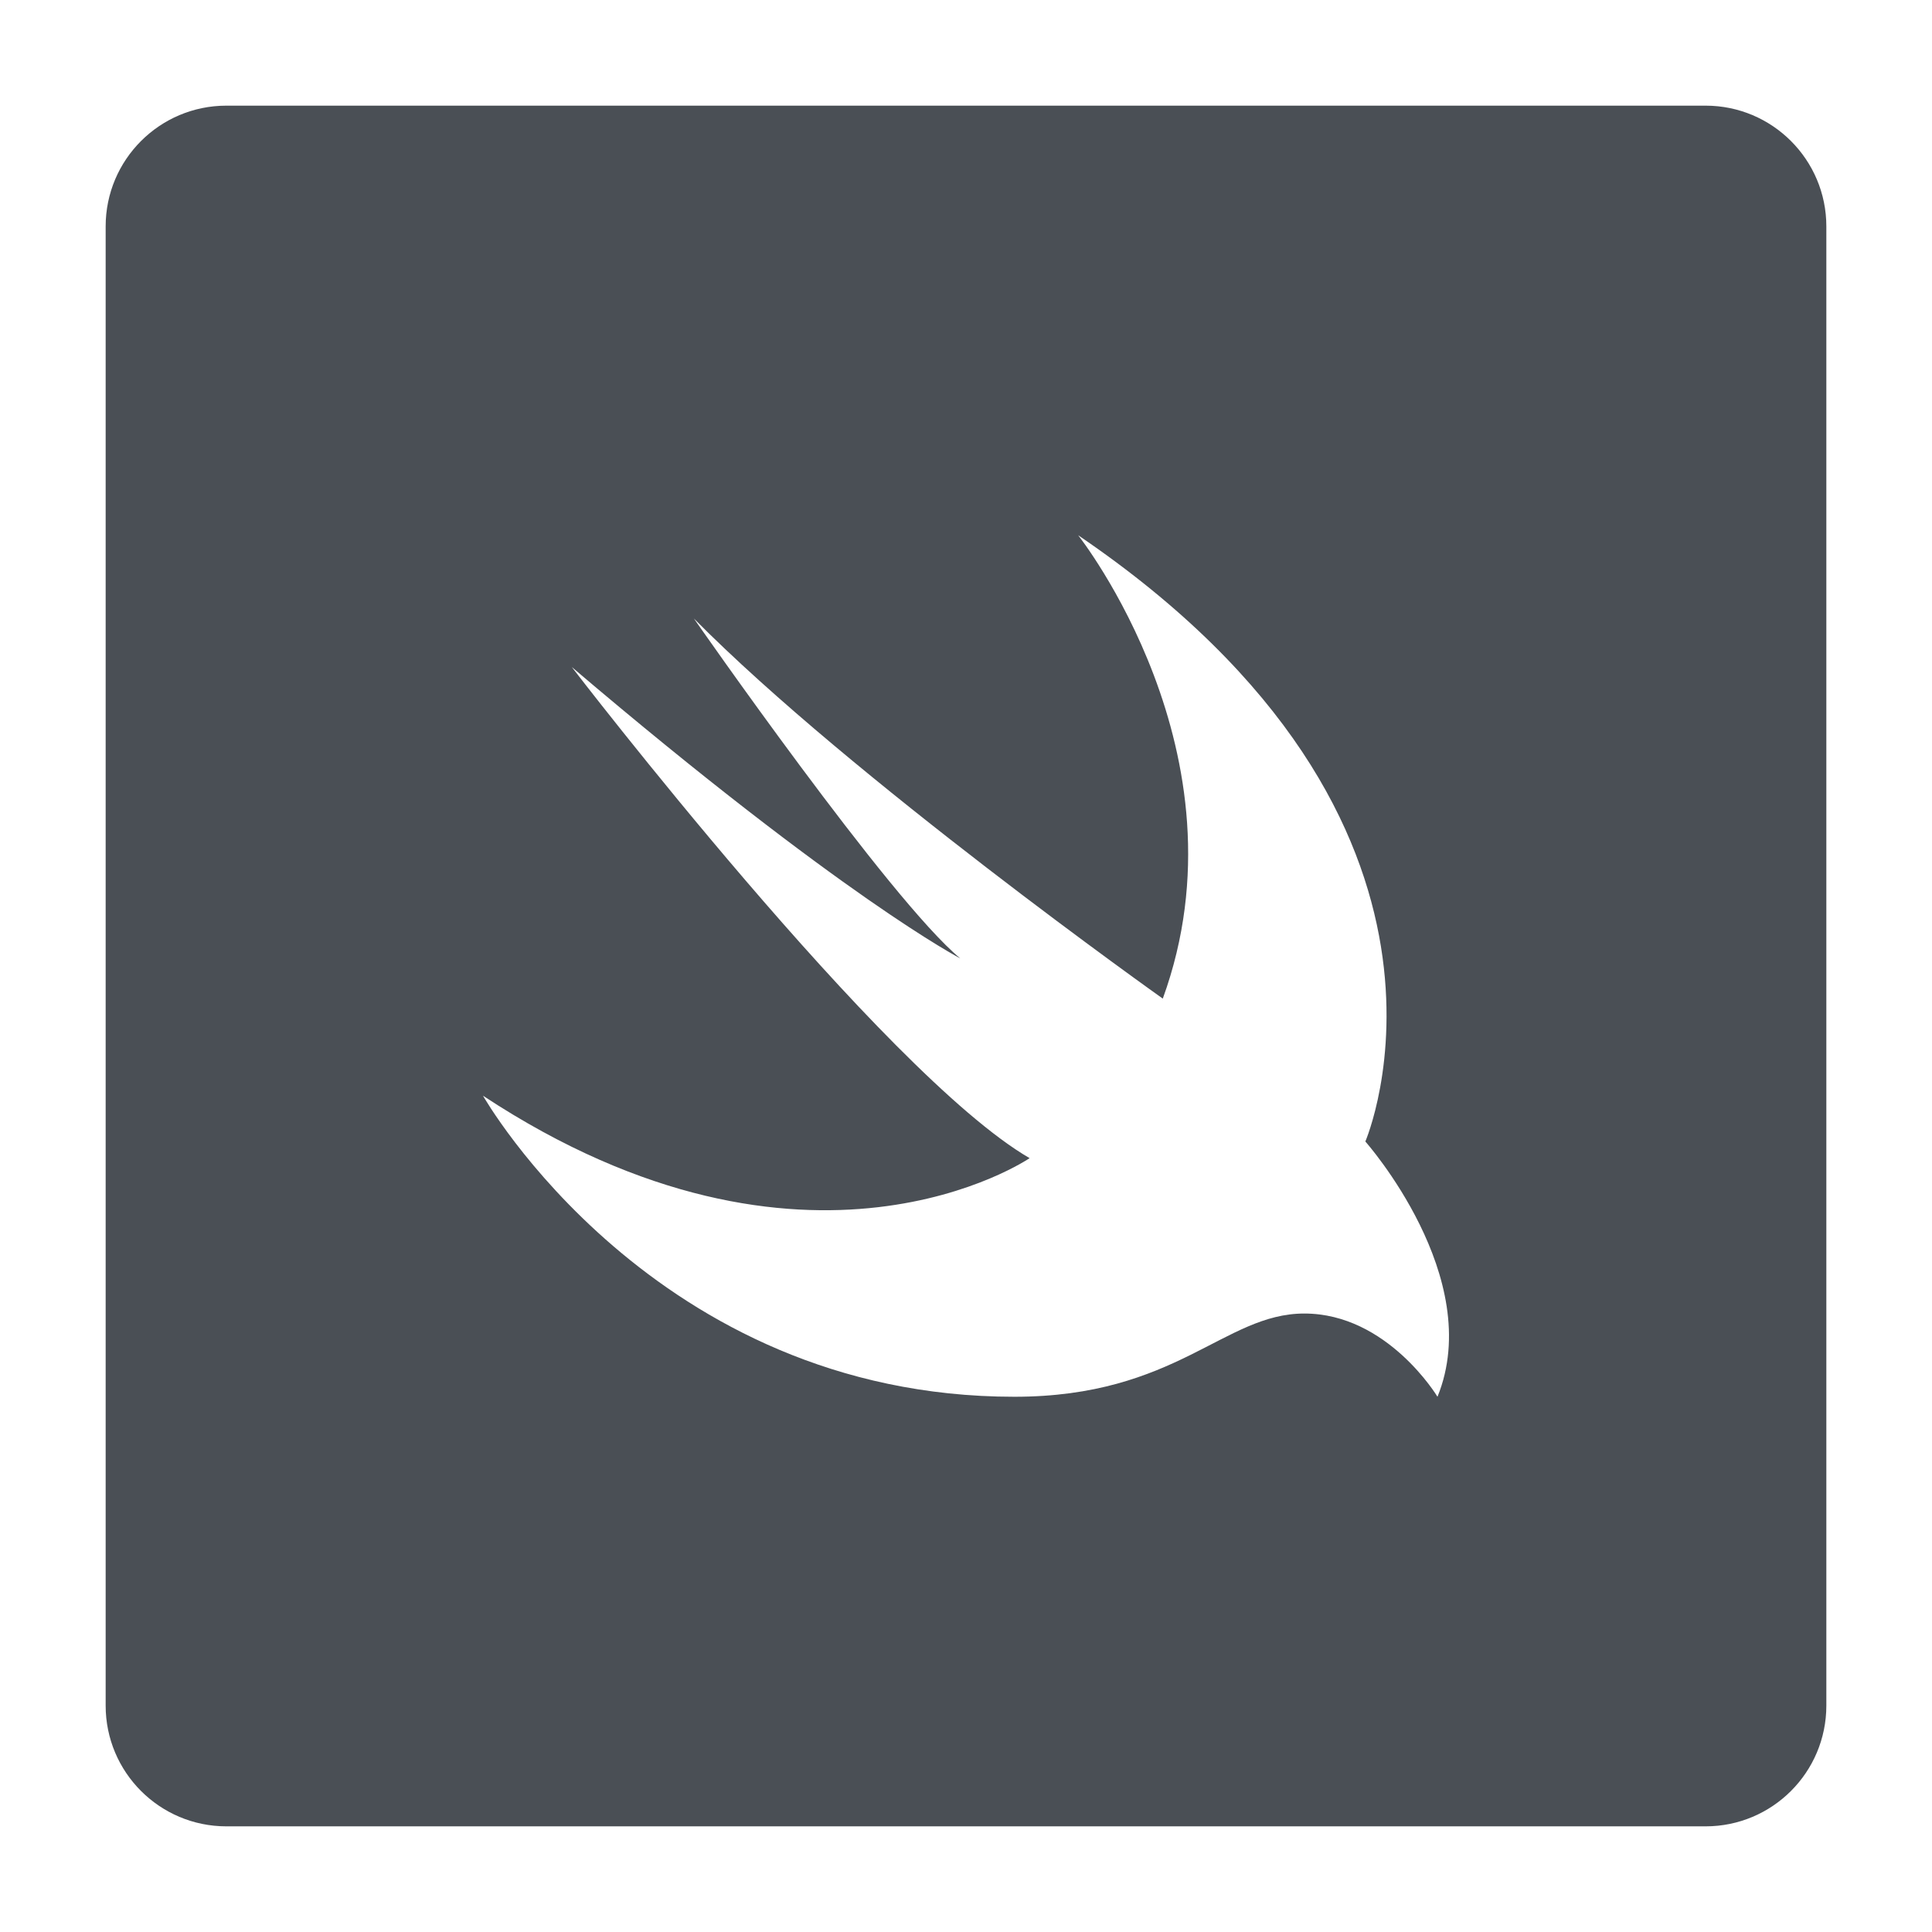 <?xml version="1.0" encoding="UTF-8" standalone="no"?>
<!-- Generator: Adobe Illustrator 16.0.0, SVG Export Plug-In . SVG Version: 6.00 Build 0)  -->

<svg
   xmlns:dc="http://purl.org/dc/elements/1.1/"
   xmlns:cc="http://creativecommons.org/ns#"
   xmlns:rdf="http://www.w3.org/1999/02/22-rdf-syntax-ns#"
   xmlns:svg="http://www.w3.org/2000/svg"
   xmlns="http://www.w3.org/2000/svg"
   xmlns:sodipodi="http://sodipodi.sourceforge.net/DTD/sodipodi-0.dtd"
   xmlns:inkscape="http://www.inkscape.org/namespaces/inkscape"
   version="1.1"
   id="Layer_1"
   x="0px"
   y="0px"
   width="256px"
   height="256px"
   viewBox="0 0 256 256"
   style="enable-background:new 0 0 256 256;"
   xml:space="preserve"
   sodipodi:docname="swift.svg"
   inkscape:version="0.92.2 (unknown)"><defs
     id="defs7" /><sodipodi:namedview
     pagecolor="#ffffff"
     bordercolor="#666666"
     borderopacity="1"
     objecttolerance="10"
     gridtolerance="10"
     guidetolerance="10"
     inkscape:pageopacity="0"
     inkscape:pageshadow="2"
     inkscape:window-width="786"
     inkscape:window-height="480"
     id="namedview5"
     showgrid="false"
     inkscape:zoom="0.921875"
     inkscape:cx="20.067797"
     inkscape:cy="123.66102"
     inkscape:window-x="0"
     inkscape:window-y="0"
     inkscape:window-maximized="0"
     inkscape:current-layer="Layer_1" /><path
     d="M226,14H30c-8.837,0-16,7.164-16,16v196c0,8.837,7.163,16,16,16h196c8.836,0,16-7.163,16-16V30  C242,21.164,234.836,14,226,14z M190.474,185.078c0,0-6.618-11.029-17.647-11.029c-10.662,0-16.912,11.029-38.42,11.029  C86.611,185.078,64,145.188,64,145.188c43.036,28.359,72.429,8.273,72.429,8.273c-19.414-11.277-60.664-65.076-60.664-65.076  c35.955,30.582,51.472,38.604,51.472,38.604c-9.29-7.648-35.295-45.037-35.295-45.037c20.808,21.053,62.134,50.369,62.134,50.369  c11.788-32.404-11.213-61.398-11.213-61.398c56.251,38.236,38.053,80.332,38.053,80.332S196.908,169.27,190.474,185.078z"
     id="path2"
     style="fill-opacity:1;fill:#4a4f55" /></svg>